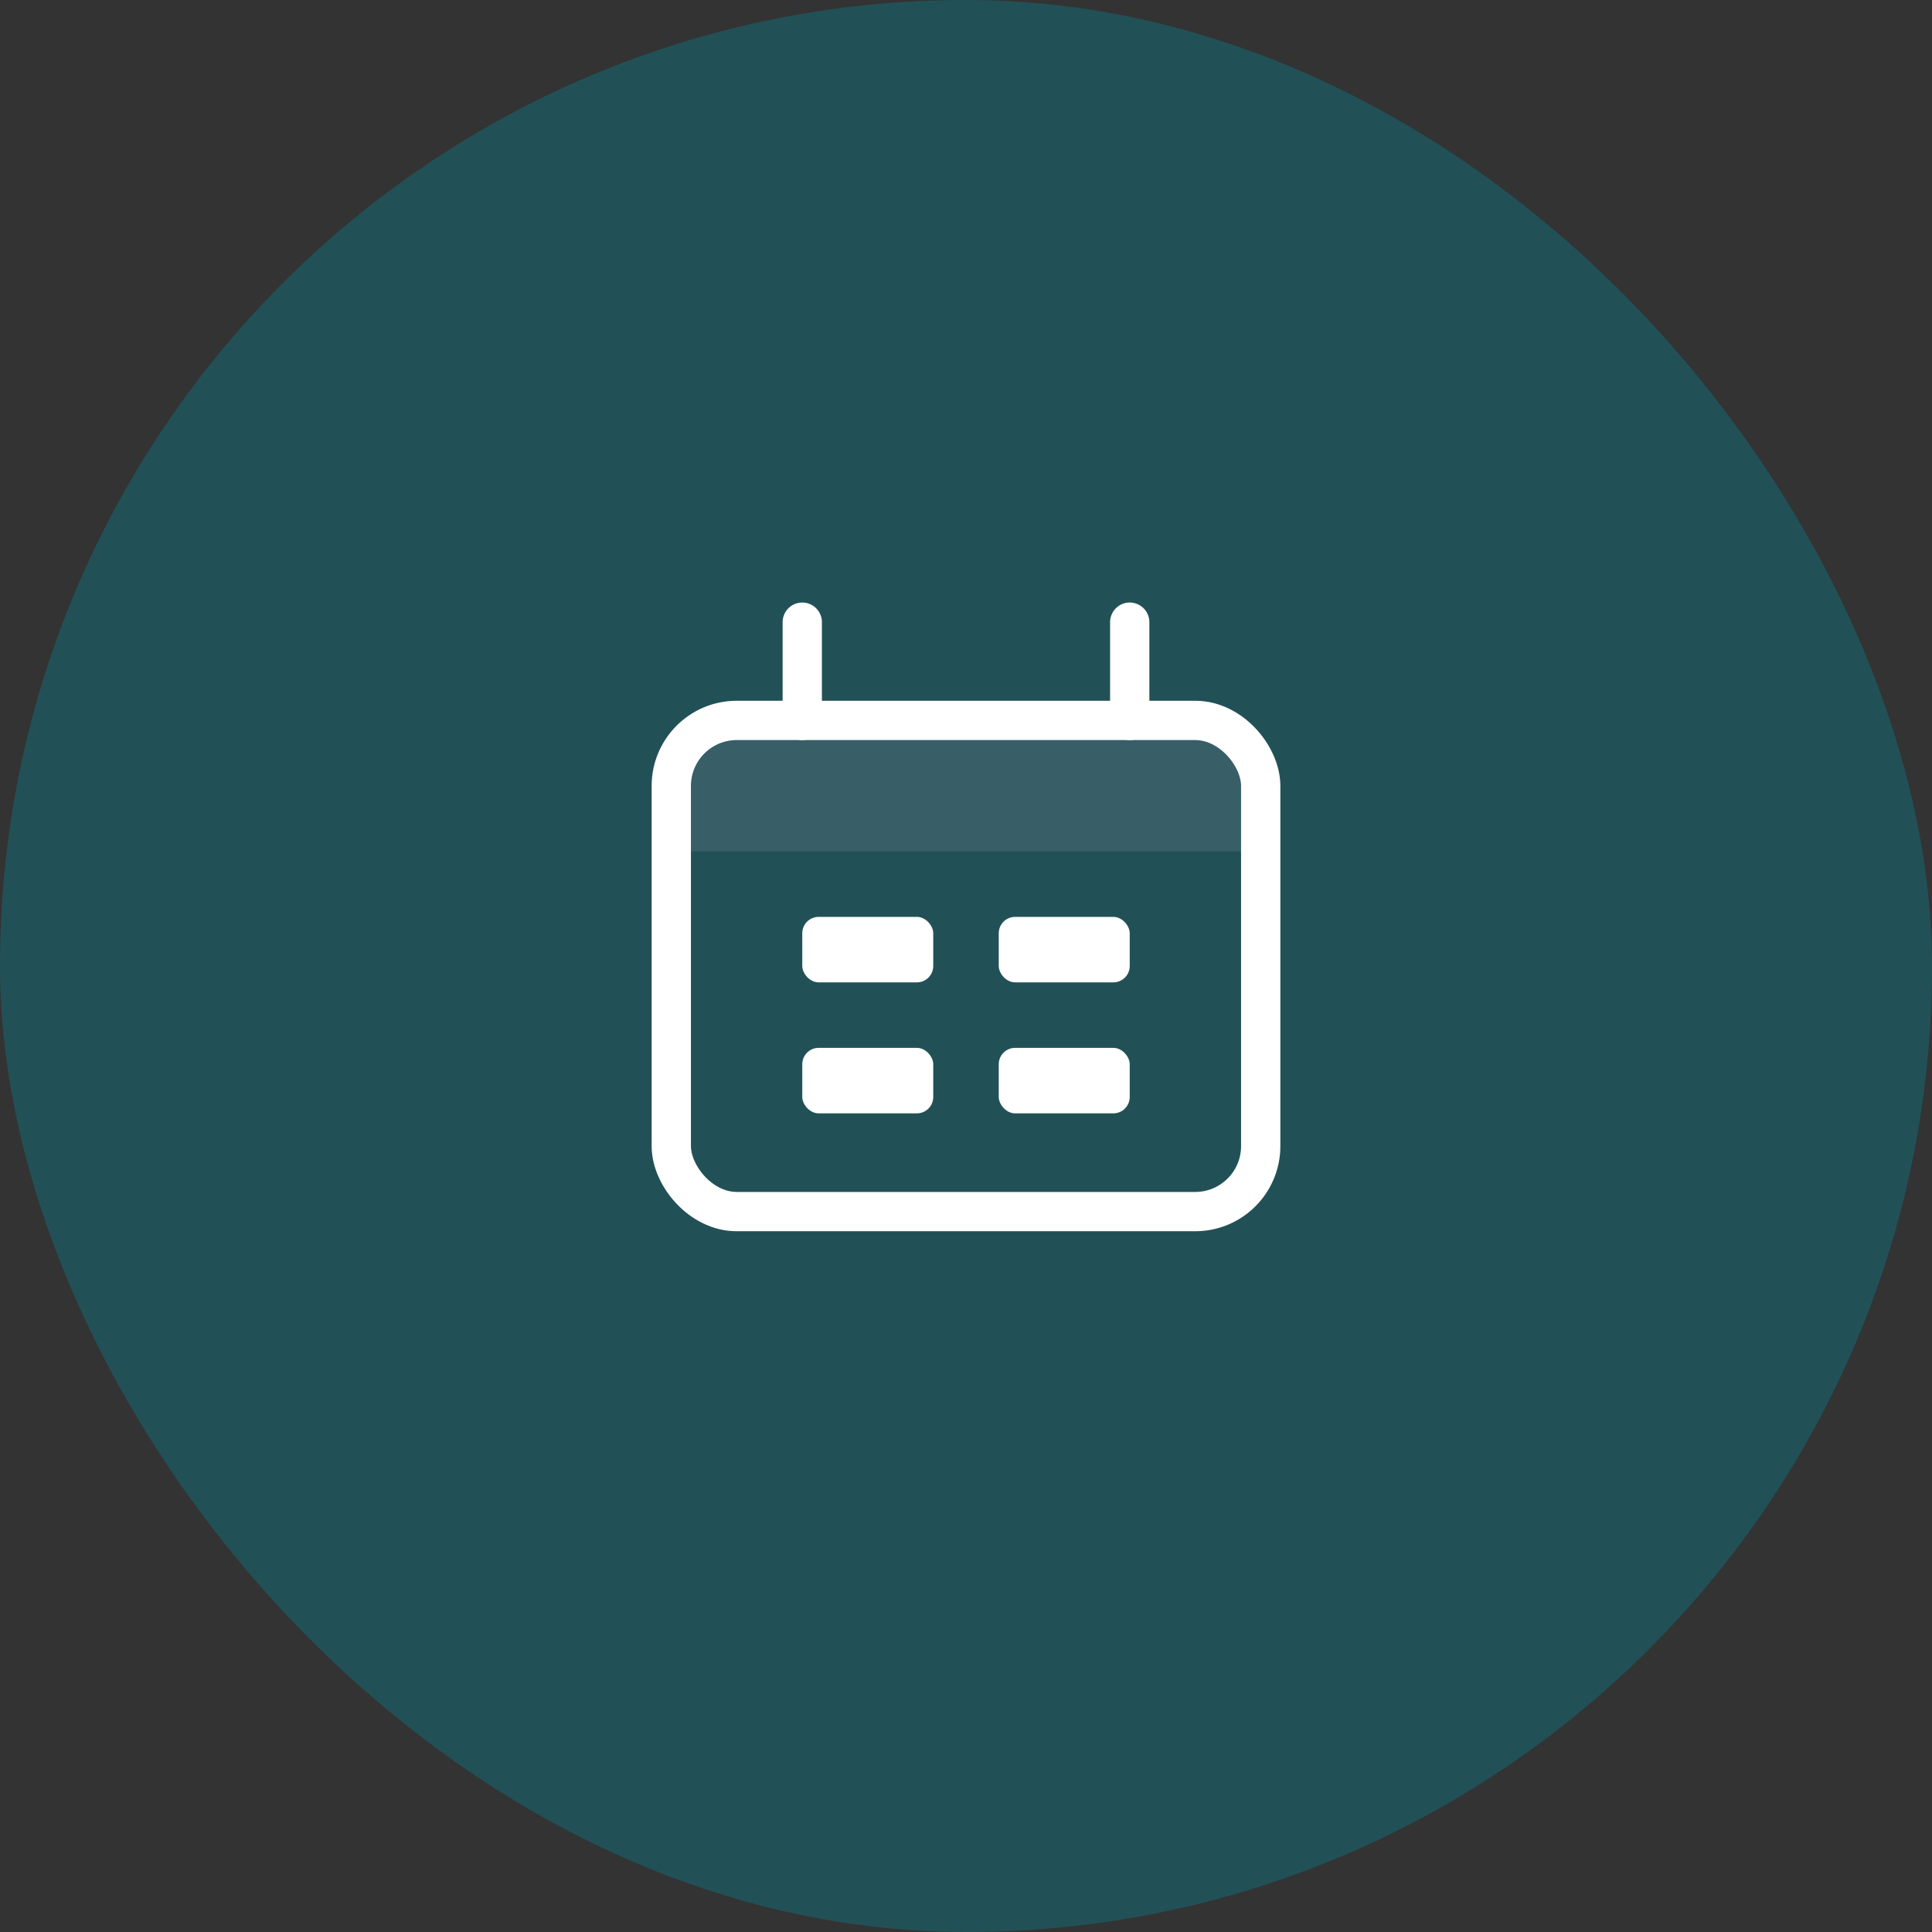 <svg width="59" height="59" viewBox="0 0 59 59" fill="none" xmlns="http://www.w3.org/2000/svg">
<rect x="0" y="0" width="59" height="59" fill="#333333" stroke="none"/>
<rect width="59" height="59" rx="29.5" fill="#077E8C" fill-opacity="0.4"/>
<path d="M20.5 26C20.5 24.114 20.5 23.172 21.086 22.586C21.672 22 22.614 22 24.5 22H34.5C36.386 22 37.328 22 37.914 22.586C38.5 23.172 38.5 24.114 38.5 26H20.5Z" fill="#7E869E" fill-opacity="0.25"/>
<rect x="20.5" y="22" width="18" height="15" rx="2" stroke="white" stroke-width="1.2"/>
<path d="M24.5 19L24.5 22" stroke="white" stroke-width="1.2" stroke-linecap="round"/>
<path d="M34.5 19L34.5 22" stroke="white" stroke-width="1.2" stroke-linecap="round"/>
<rect x="24.5" y="28" width="4" height="2" rx="0.5" fill="white"/>
<rect x="24.5" y="32" width="4" height="2" rx="0.5" fill="white"/>
<rect x="30.5" y="28" width="4" height="2" rx="0.5" fill="white"/>
<rect x="30.5" y="32" width="4" height="2" rx="0.5" fill="white"/>
</svg>
